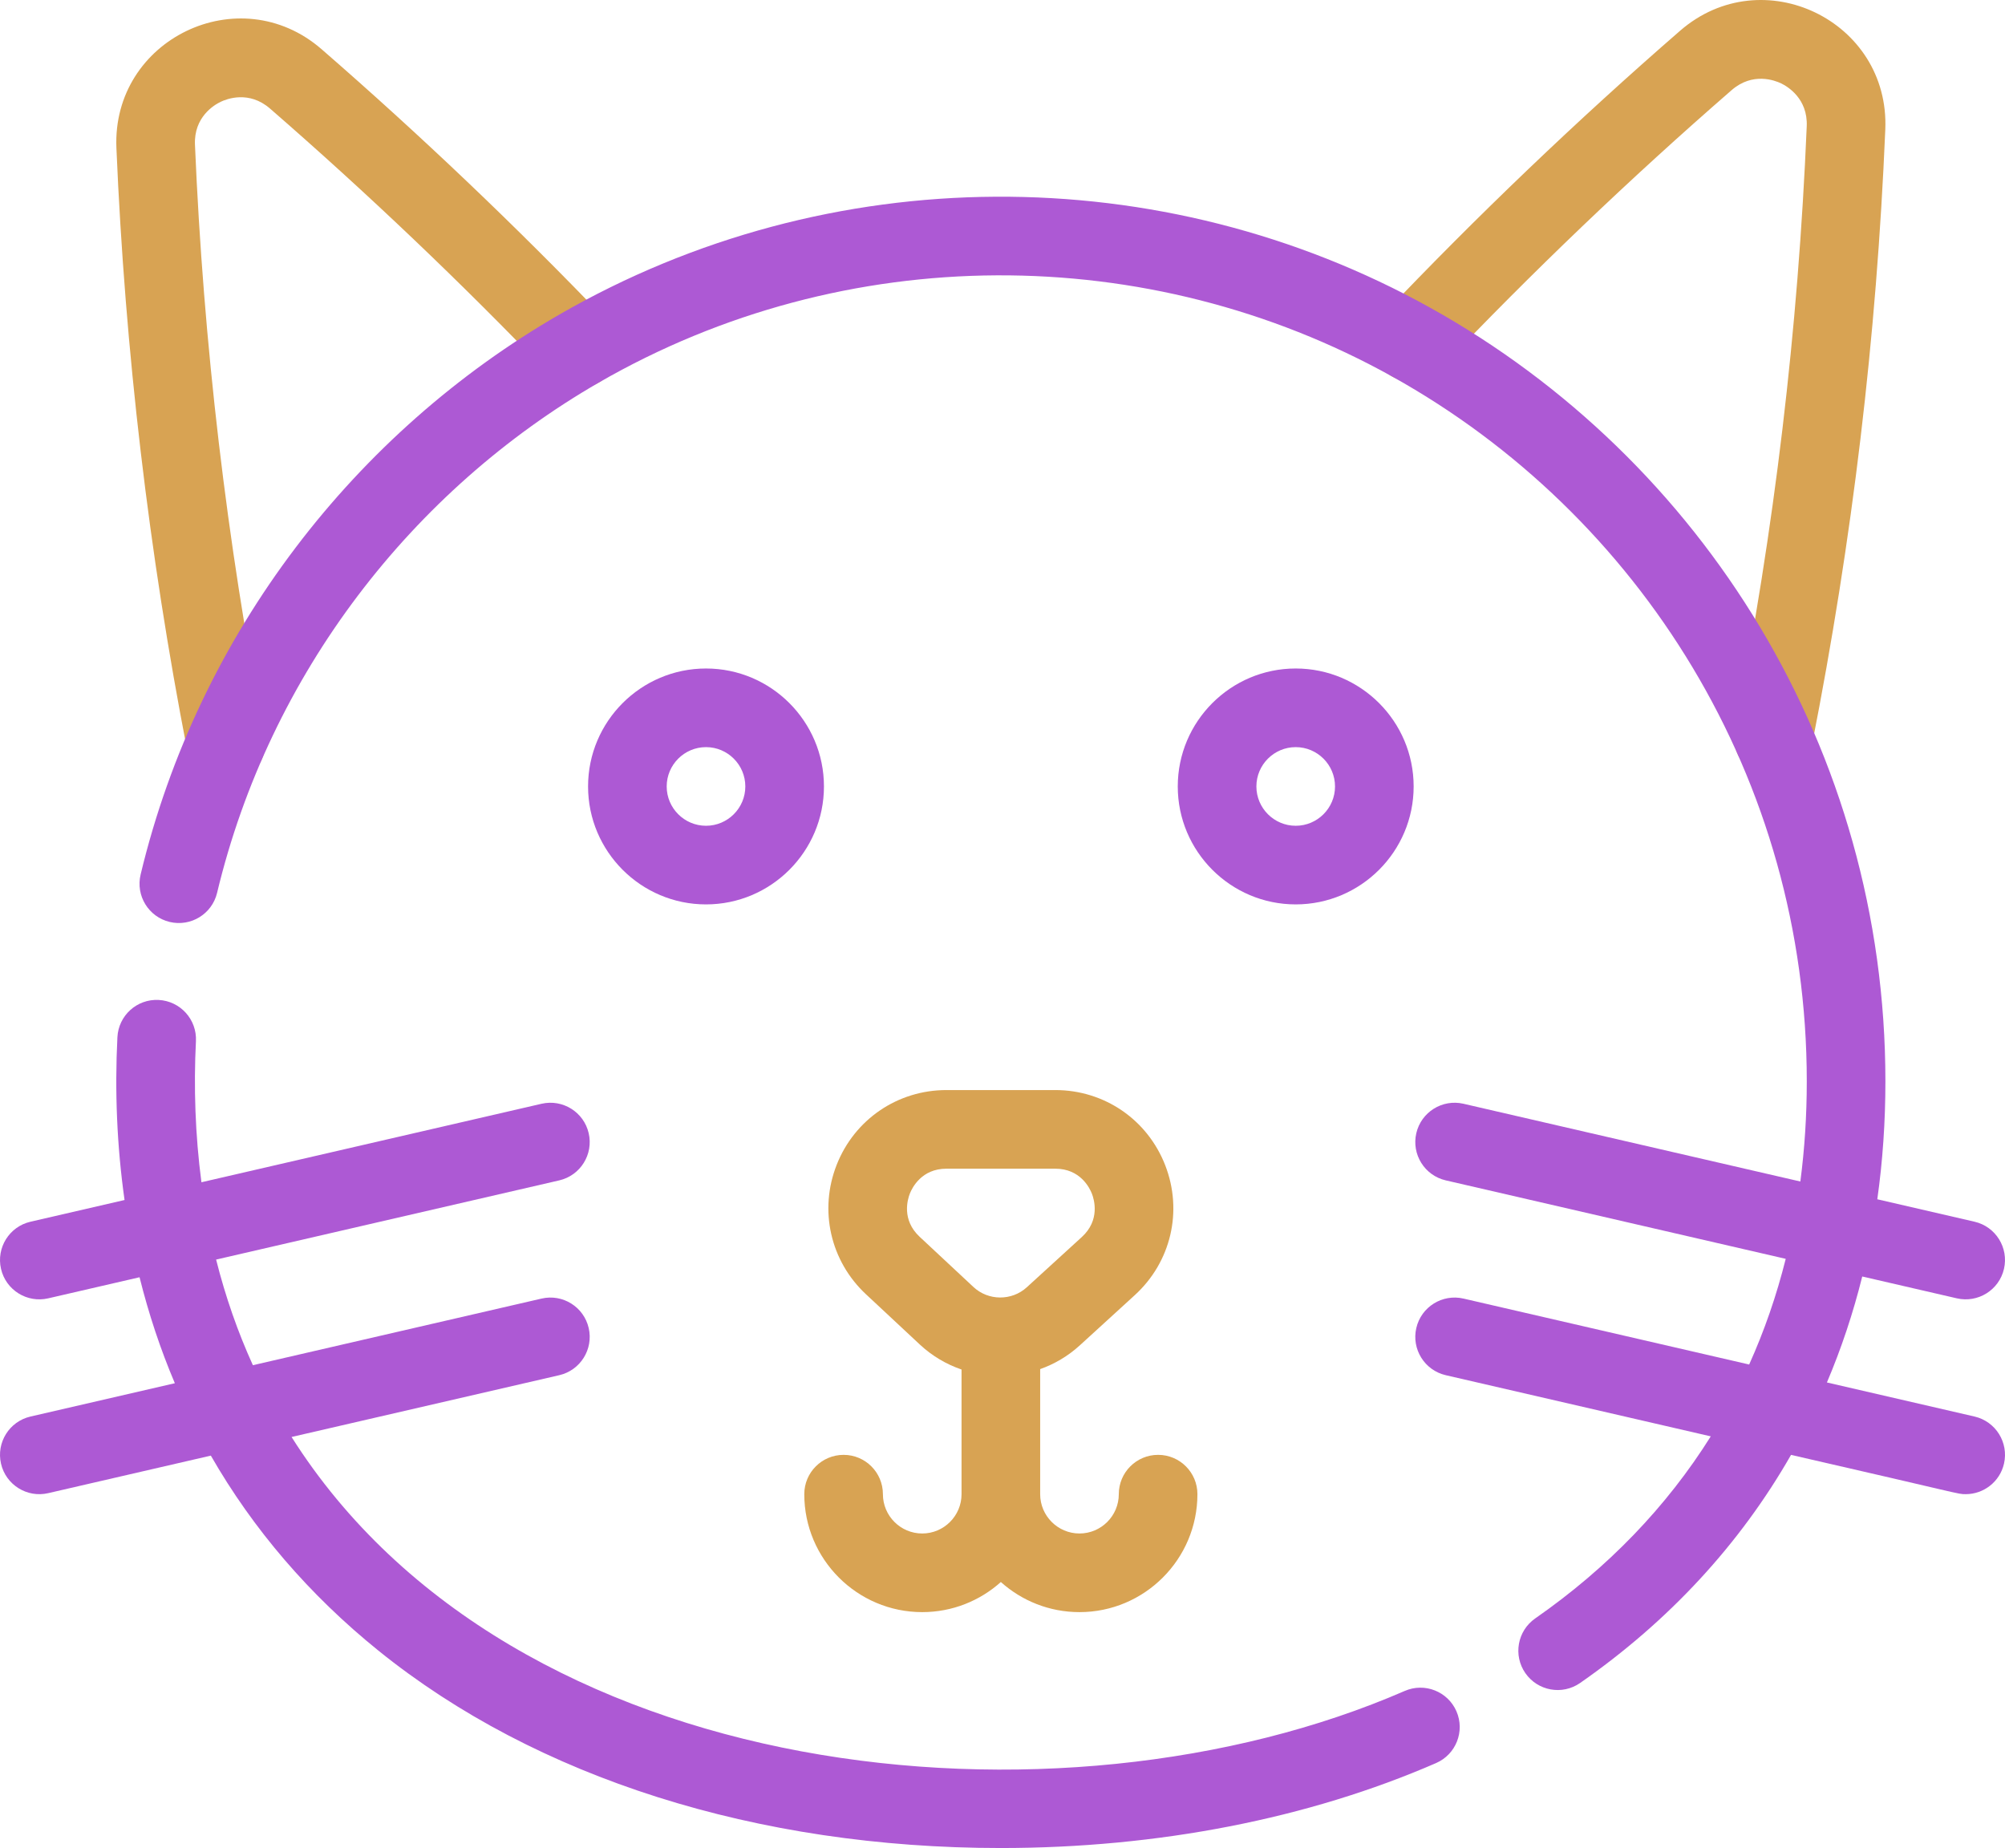 <svg xmlns="http://www.w3.org/2000/svg" enable-background="new 0 0 510.004 470.025" viewBox="0 0 510.004 470.025" id="cat"><g fill="#8526fe" class="color000000 svgShape"><g fill="#8526fe" class="color000000 svgShape"><g fill="#8526fe" class="color000000 svgShape"><g fill="#8526fe" class="color000000 svgShape"><path fill="#d8a353" d="M427.364 7.817c-26.247 22.806-51.695 47.137-75.639 72.318-3.806 4.002-3.647 10.332.356 14.138 4.003 3.806 10.332 3.645 14.138-.356 23.507-24.723 48.492-48.611 74.26-71 5.34-4.636 10.985-2.476 12.589-1.703 1.601.771 6.802 3.837 6.503 10.892-2.193 51.97-8.182 102.206-18.31 153.577-1.217 6.179 3.514 11.936 9.822 11.936 4.68-.001 8.861-3.302 9.801-8.068 10.326-52.38 16.433-103.605 18.669-156.601C480.726 5.251 448.278-10.346 427.364 7.817zM81.799 12.515C60.865-5.668 28.441 9.983 29.611 37.648c2.185 51.519 8.253 103.103 18.036 153.319 1.06 5.439 6.327 8.958 11.728 7.903 5.421-1.056 8.959-6.307 7.903-11.728-9.593-49.238-15.543-99.82-17.685-150.34-.299-7.053 4.903-10.119 6.504-10.89 1.604-.774 7.251-2.933 12.587 1.702 24.711 21.471 48.727 44.339 71.38 67.971 3.822 3.988 10.152 4.12 14.139.299 3.987-3.822 4.121-10.152.299-14.139C131.429 57.677 106.969 34.385 81.799 12.515zM294.584 370.026c-5.522 0-10 4.477-10 10 0 5.514-4.486 10-10 10-5.514 0-10-4.486-10-10v-31.807c3.644-1.294 7.083-3.303 10.081-6.041l13.996-12.781c0-.001 0-.001 0-.001 9.214-8.414 12.252-21.368 7.739-33.001-4.513-11.634-15.491-19.15-27.97-19.15h-27.693c-12.406 0-23.361 7.458-27.91 19-4.549 11.542-1.627 24.47 7.443 32.934l13.697 12.781c3.133 2.923 6.763 5.041 10.616 6.364v31.702c0 5.514-4.486 10-10 10-5.514 0-10-4.486-10-10 0-5.523-4.477-10-10-10-5.522 0-10 4.477-10 10 0 16.542 13.458 30 30 30 7.677 0 14.689-2.898 20-7.657 5.312 4.759 12.323 7.657 20 7.657 16.542 0 30-13.458 30-30C304.584 374.503 300.107 370.026 294.584 370.026zM247.613 327.336l-13.697-12.781c-4.618-4.31-3.066-9.491-2.482-10.978.586-1.485 2.987-6.333 9.304-6.333h27.693c6.354 0 8.743 4.886 9.323 6.384.581 1.497 2.111 6.716-2.579 10.999l-13.996 12.782C257.356 330.9 251.397 330.868 247.613 327.336z" class="colorda5461 svgShape"></path></g><g fill="#8526fe" class="color000000 svgShape"><path fill="#ad59d4" d="M357.311 430.075c-87.917 38.27-226.984 24.215-283.148-64.594l68.088-15.713c5.381-1.242 8.736-6.611 7.495-11.993-1.241-5.381-6.606-8.74-11.993-7.495l-73.427 16.945c-3.82-8.409-6.965-17.36-9.354-26.865l87.279-20.141c5.381-1.242 8.736-6.611 7.495-11.993-1.241-5.381-6.606-8.736-11.993-7.495l-86.516 19.965c-1.588-12.061-1.986-24.287-1.398-35.875.279-5.516-3.966-10.214-9.481-10.493-5.54-.29-10.214 3.966-10.493 9.482-.694 13.689-.125 27.708 1.817 41.4l-23.928 5.522c-5.381 1.242-8.736 6.611-7.495 11.993 1.247 5.402 6.635 8.733 11.993 7.495l23.246-5.365c2.323 9.327 5.31 18.325 8.977 26.953l-36.721 8.474c-5.381 1.242-8.736 6.611-7.495 11.993 1.247 5.401 6.635 8.733 11.993 7.495l41.378-9.549c10.749 18.724 25.015 35.382 42.644 49.613 40.095 32.366 96.317 50.191 158.309 50.191 39.949 0 78.232-7.473 110.711-21.611 5.065-2.204 7.382-8.097 5.178-13.16C368.266 430.189 362.371 427.871 357.311 430.075zM179.584 230.025c16.542 0 30-13.458 30-29.999s-13.458-30-30-30-30 13.458-30 30S163.042 230.025 179.584 230.025zM179.584 190.025c5.514 0 10 4.486 10 10 0 5.514-4.486 10-10 10-5.514 0-10-4.486-10-10C169.584 194.511 174.071 190.025 179.584 190.025zM359.584 200.025c0-16.542-13.458-30-30-30-16.542 0-30 13.458-30 30s13.458 29.999 30 29.999C346.126 230.025 359.584 216.567 359.584 200.025zM319.584 200.025c0-5.514 4.486-10 10-10 5.514 0 10 4.486 10 10 0 5.514-4.486 10-10 10C324.071 210.025 319.584 205.539 319.584 200.025z" class="color283954 svgShape"></path><path fill="#ad59d4" d="M502.251,360.281l-37.546-8.665c3.673-8.651,6.67-17.643,8.986-26.951l24.062,5.553
					c5.36,1.238,10.747-2.096,11.993-7.495c1.241-5.382-2.114-10.751-7.495-11.993l-24.73-5.707
					c1.372-9.711,2.061-19.72,2.061-29.999c0-84.331-46.462-158.185-115.748-196.738c-68.304-38.008-152.877-37.904-221.551,1.718
					c-51.627,29.802-91.732,80.753-106.516,142.43c-1.287,5.371,2.023,10.768,7.394,12.055c5.38,1.284,10.768-2.023,12.056-7.393
					c13.388-55.853,49.72-102.44,97.063-129.77c62.77-36.214,139.857-36.048,201.83-1.564
					c63.132,35.129,105.473,102.392,105.473,179.262c0,8.745-0.555,17.241-1.635,25.482l-85.696-19.776
					c-5.38-1.24-10.751,2.114-11.993,7.495c-1.241,5.382,2.114,10.751,7.495,11.993l86.474,19.956
					c-2.342,9.367-5.45,18.335-9.3,26.878l-72.676-16.772c-5.38-1.24-10.751,2.114-11.993,7.495
					c-1.241,5.382,2.114,10.751,7.495,11.993l67.407,15.556c-11.189,17.853-26.131,33.411-44.662,46.313
					c-4.532,3.156-5.648,9.389-2.493,13.921c3.141,4.51,9.366,5.663,13.921,2.493c22.602-15.737,40.62-35.237,53.653-58.015
					c44.222,10.113,42.282,9.991,44.432,9.991c4.552,0,8.668-3.129,9.735-7.753C510.988,366.893,507.632,361.524,502.251,360.281z" class="color283954 svgShape"></path></g></g></g></g></svg>